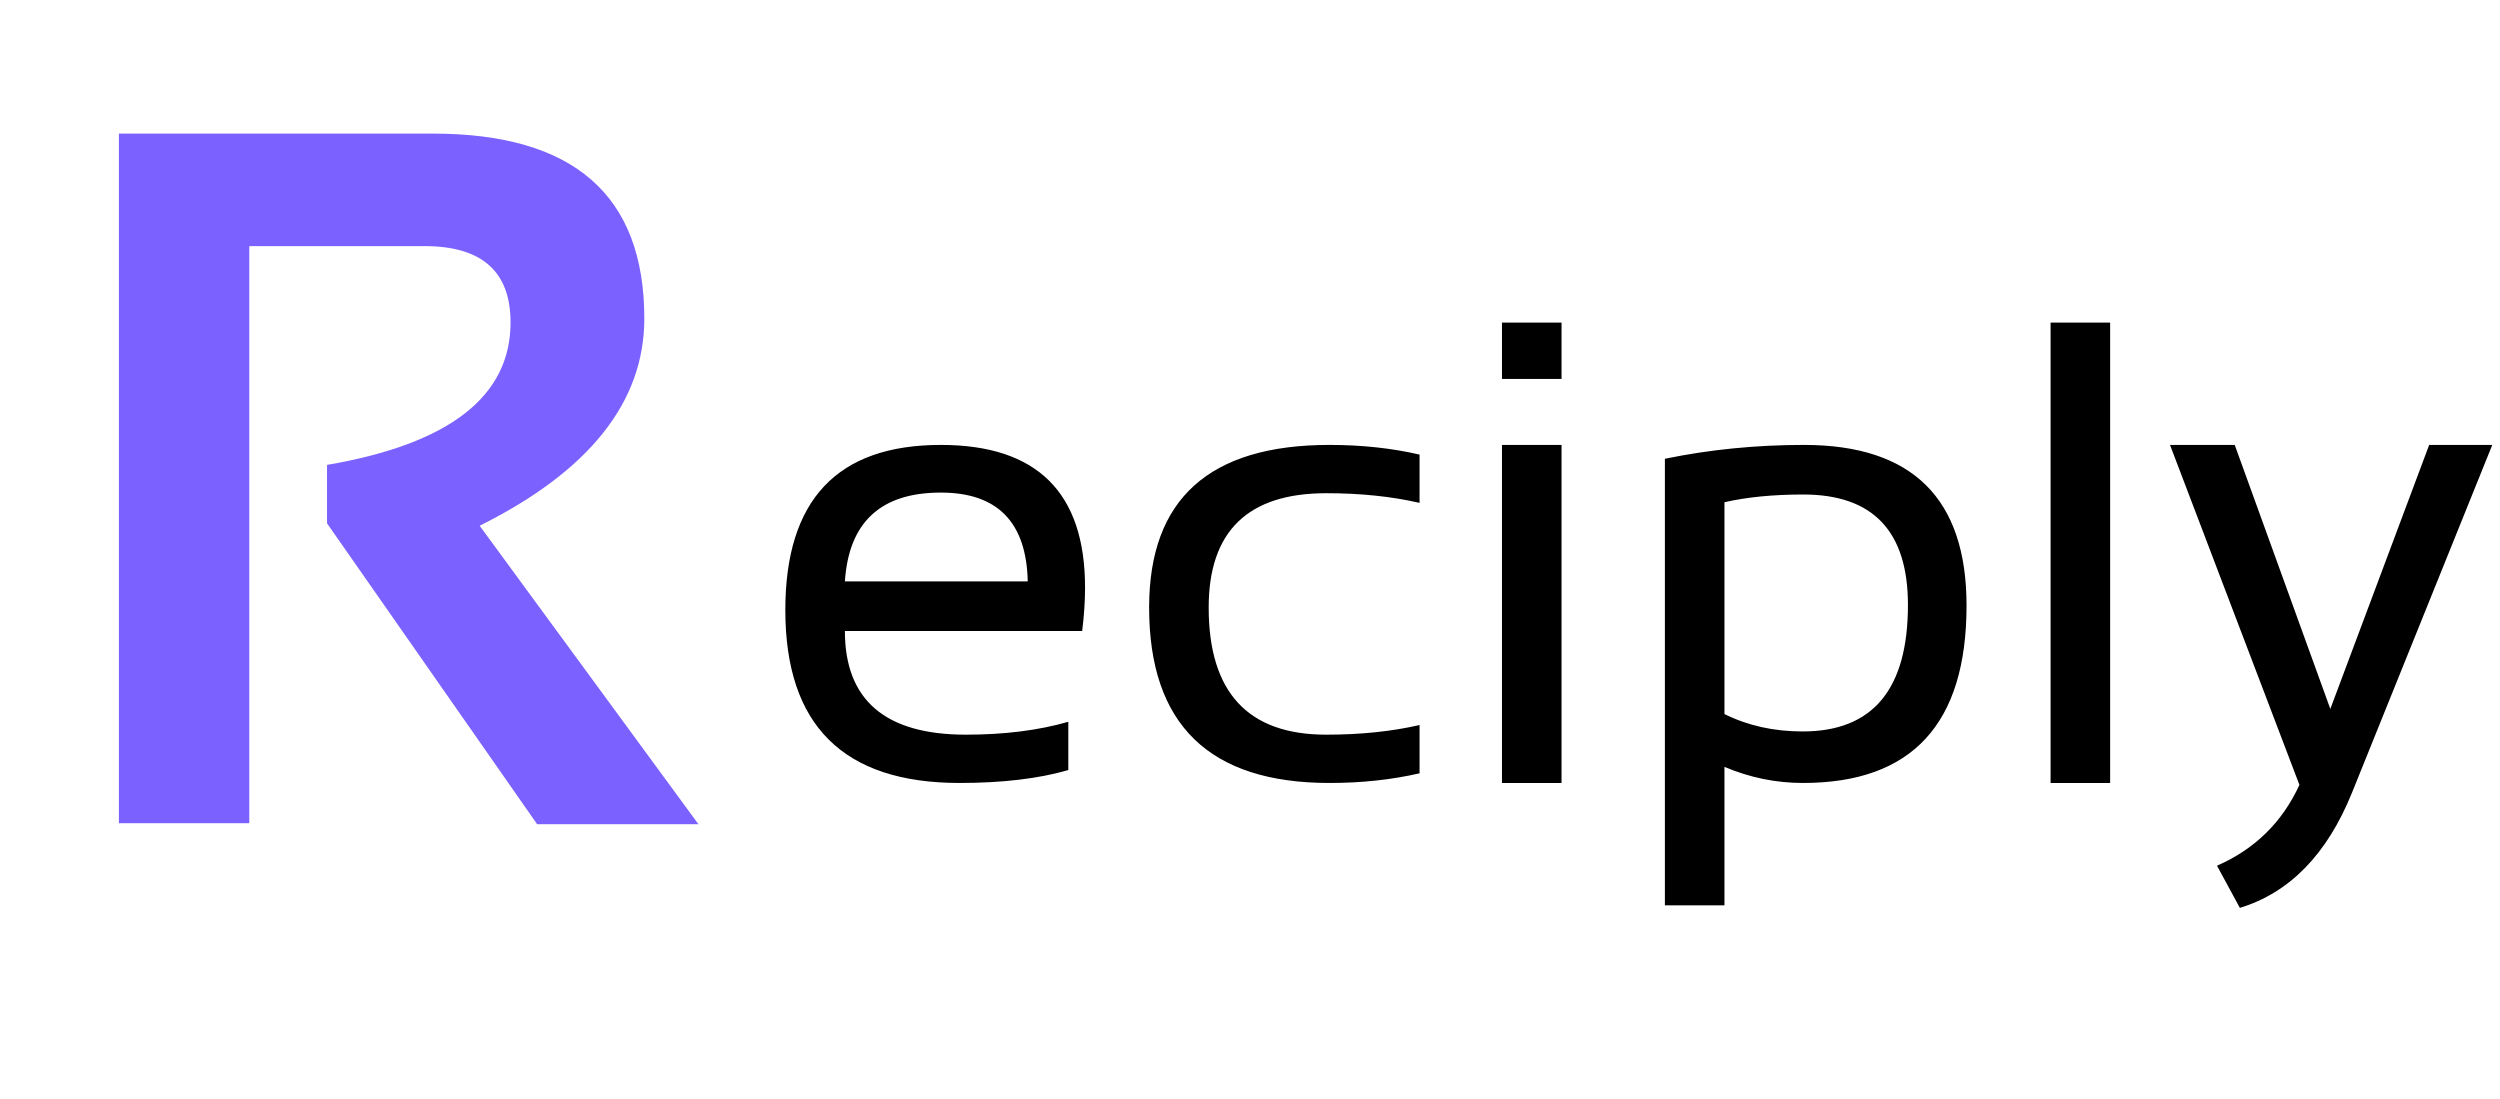 <svg width="91" height="40" viewBox="0 0 91 40" fill="none" xmlns="http://www.w3.org/2000/svg">
<g filter="url(#filter0_d)">
<path d="M6.328 31.965V6.863H17.754C22.887 6.863 25.453 9.107 25.453 13.596C25.453 16.631 23.455 19.145 19.459 21.137L27.422 32H21.551L13.904 21.049V18.922C18.357 18.16 20.584 16.432 20.584 13.736C20.584 11.885 19.541 10.959 17.455 10.959H11.074V31.965H6.328Z" fill="#7B61FF"/>
</g>
<path d="M34.246 16.195C37.746 16.195 39.496 17.926 39.496 21.387C39.496 21.879 39.461 22.406 39.391 22.969H30.754C30.754 25.484 32.223 26.742 35.16 26.742C36.559 26.742 37.801 26.586 38.887 26.273V28.031C37.801 28.344 36.48 28.5 34.926 28.5C30.699 28.5 28.586 26.402 28.586 22.207C28.586 18.199 30.473 16.195 34.246 16.195ZM30.754 21.164H37.41C37.363 19.008 36.309 17.93 34.246 17.93C32.059 17.93 30.895 19.008 30.754 21.164ZM51.672 28.148C50.656 28.383 49.562 28.5 48.391 28.5C44.016 28.5 41.828 26.371 41.828 22.113C41.828 18.168 44.016 16.195 48.391 16.195C49.562 16.195 50.656 16.312 51.672 16.547V18.305C50.656 18.07 49.523 17.953 48.273 17.953C45.422 17.953 43.996 19.34 43.996 22.113C43.996 25.199 45.422 26.742 48.273 26.742C49.523 26.742 50.656 26.625 51.672 26.391V28.148ZM56.84 16.195V28.5H54.672V16.195H56.84ZM56.84 11.742V13.793H54.672V11.742H56.84ZM62.77 25.992C63.621 26.414 64.57 26.625 65.617 26.625C68.172 26.625 69.449 25.09 69.449 22.02C69.449 19.34 68.18 18 65.641 18C64.547 18 63.59 18.094 62.77 18.281V25.992ZM60.602 16.699C62.234 16.363 63.922 16.195 65.664 16.195C69.609 16.195 71.582 18.145 71.582 22.043C71.582 26.348 69.598 28.5 65.629 28.5C64.644 28.5 63.691 28.305 62.77 27.914V32.953H60.602V16.699ZM76.809 11.742V28.5H74.641V11.742H76.809ZM78.988 16.195H81.344L84.824 25.805L88.422 16.195H90.719L85.609 28.863C84.703 31.098 83.344 32.492 81.531 33.047L80.699 31.512C82.074 30.91 83.074 29.93 83.699 28.57L78.988 16.195Z" fill="black"/>
<defs>
<filter id="filter0_d" x="0.328" y="0.863" width="29.094" height="33.137" filterUnits="userSpaceOnUse" color-interpolation-filters="sRGB">
<feFlood flood-opacity="0" result="BackgroundImageFix"/>
<feColorMatrix in="SourceAlpha" type="matrix" values="0 0 0 0 0 0 0 0 0 0 0 0 0 0 0 0 0 0 127 0"/>
<feOffset dx="-2" dy="-2"/>
<feGaussianBlur stdDeviation="2"/>
<feColorMatrix type="matrix" values="0 0 0 0 0 0 0 0 0 0 0 0 0 0 0 0 0 0 0.25 0"/>
<feBlend mode="normal" in2="BackgroundImageFix" result="effect1_dropShadow"/>
<feBlend mode="normal" in="SourceGraphic" in2="effect1_dropShadow" result="shape"/>
</filter>
</defs>
</svg>
